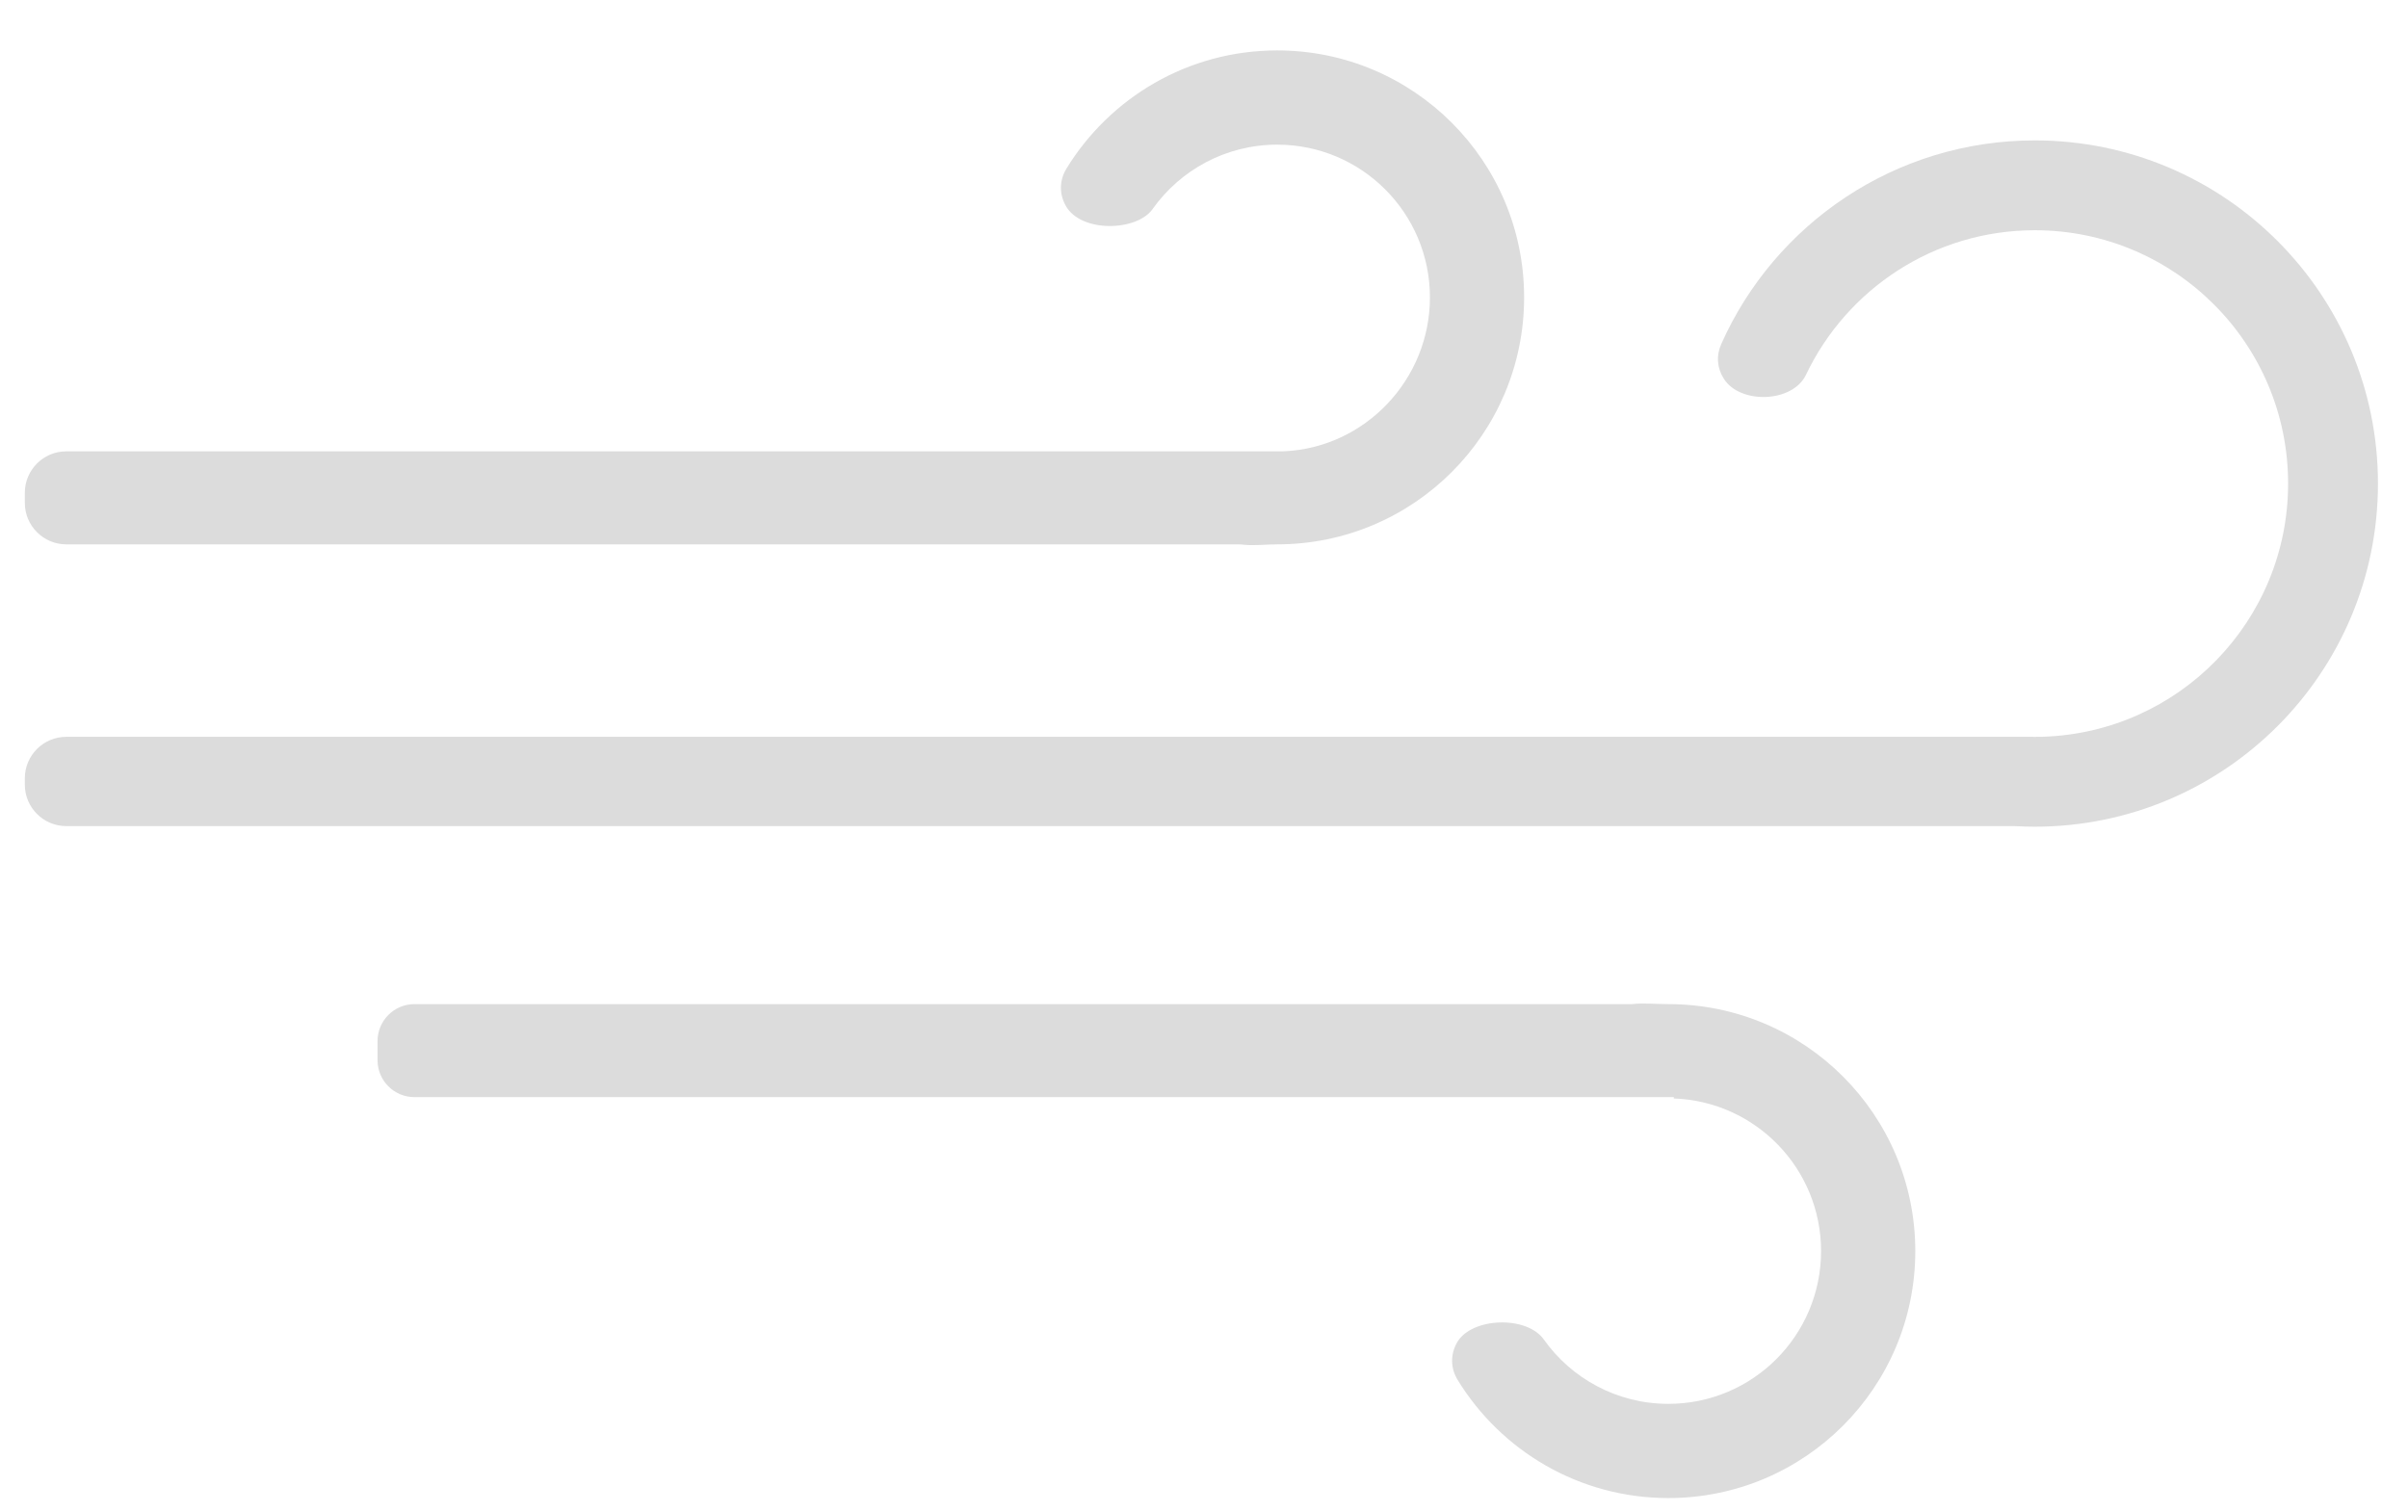 <svg width="86" height="54" viewBox="0 0 86 54" fill="none" xmlns="http://www.w3.org/2000/svg">
<g clip-path="url(#clip0_150_3226)">
<path fill-rule="evenodd" clip-rule="evenodd" d="M45.614 1.801C50.485 1.801 54.433 5.751 54.433 10.622C54.433 15.494 50.485 19.444 45.614 19.444C45.2 19.444 44.792 19.499 44.394 19.455C44.324 19.447 44.263 19.444 44.193 19.444H2.366C1.551 19.444 0.887 18.779 0.887 17.965V17.6C0.887 16.786 1.551 16.122 2.366 16.122H38.718H44.308H45.771C45.798 16.122 45.821 16.121 45.848 16.12C48.751 15.997 51.069 13.557 51.069 10.623C51.069 7.609 48.626 5.167 45.614 5.167C43.776 5.167 42.15 6.076 41.162 7.47C40.597 8.265 38.607 8.323 38.063 7.351C37.824 6.924 37.833 6.437 38.089 6.02C39.64 3.49 42.429 1.801 45.614 1.801Z" fill="#DCDCDC"/>
<path fill-rule="evenodd" clip-rule="evenodd" d="M61.474 12.287C63.383 8.002 67.679 5.015 72.672 5.015C79.44 5.015 84.927 10.503 84.927 17.273C84.927 24.042 79.44 29.529 72.672 29.529C72.444 29.529 72.218 29.522 71.992 29.51C71.968 29.509 71.946 29.508 71.921 29.508H2.366C1.551 29.508 0.887 28.844 0.887 28.03V27.798C0.887 26.983 1.551 26.319 2.366 26.319H72.591L72.654 26.32C72.666 26.32 72.678 26.32 72.691 26.32L72.744 26.319C72.751 26.319 72.756 26.319 72.763 26.319H72.96L72.959 26.316C77.822 26.164 81.718 22.173 81.718 17.273C81.718 12.275 77.668 8.224 72.672 8.224C69.066 8.224 65.952 10.335 64.499 13.388C64.024 14.387 62.161 14.447 61.572 13.539C61.322 13.154 61.287 12.706 61.474 12.287Z" fill="#DCDCDC"/>
<path fill-rule="evenodd" clip-rule="evenodd" d="M59.584 53.51C64.455 53.51 68.403 49.561 68.403 44.689C68.403 39.817 64.455 35.867 59.584 35.867C59.141 35.867 58.711 35.82 58.279 35.867H14.8C14.075 35.867 13.484 36.459 13.484 37.184V37.873C13.484 38.598 14.075 39.189 14.8 39.189H52.689H58.279H59.778V39.237C62.7 39.339 65.038 41.74 65.038 44.689C65.038 47.702 62.596 50.145 59.584 50.145C57.747 50.145 56.121 49.235 55.133 47.842C54.523 46.984 52.543 47.05 52.033 47.961C51.794 48.387 51.804 48.874 52.059 49.291C53.609 51.821 56.4 53.51 59.584 53.51Z" fill="#DCDCDC"/>
</g>
<defs>
<clipPath id="clip0_150_3226">
<rect width="84.473" height="52.923" fill="white" transform="translate(0.763 0.976)"/>
</clipPath>
</defs>
</svg>
